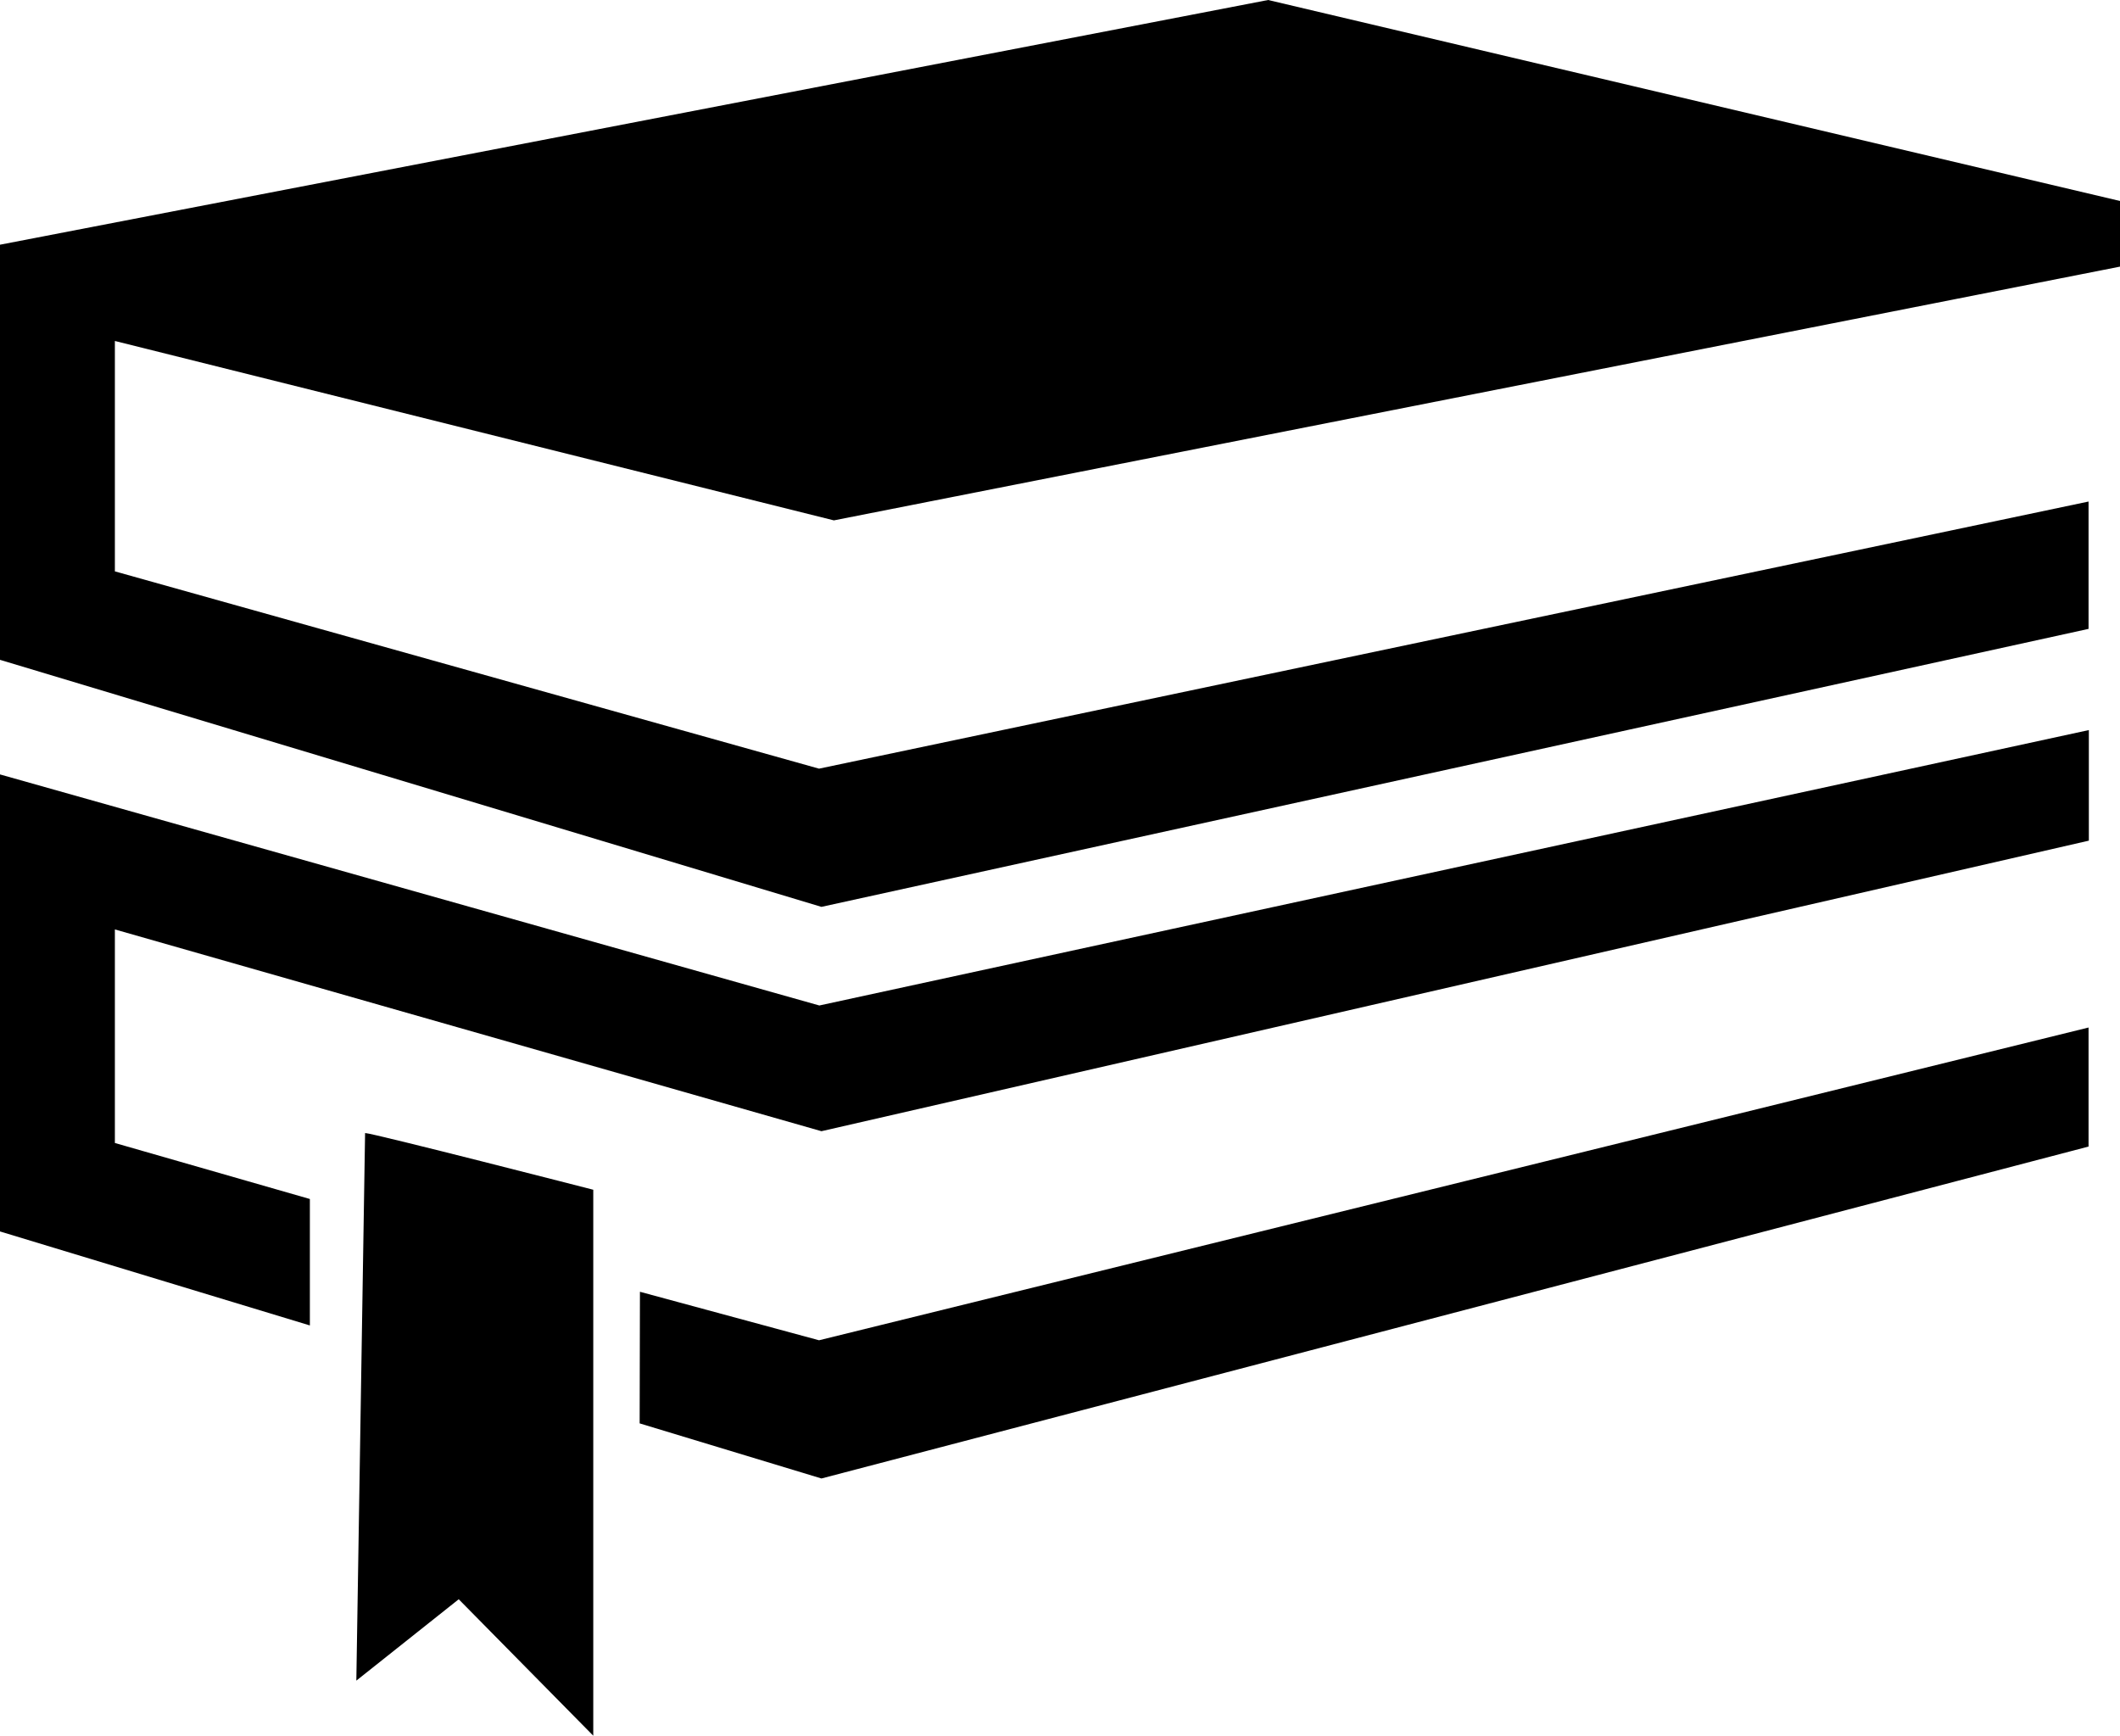 <svg id="Layer_1" data-name="Layer 1" xmlns="http://www.w3.org/2000/svg" viewBox="0 0 511 418.34"><title>Classroom_Training</title><path d="M202,175.08l310-61.16V98.1L306.67,49.66,1,108.64V208.69l198,59.54,305.42-67V170.54l-306,64.38L28.69,187.37V131.84ZM155.18,392.72L199,406l305.42-80V297.31l-306,75.38L155.25,361ZM75.74,369.13L1,346.46V236.31L198.49,292l306-66.38v26.65L199,322.3,28.69,273.67v51.47l47,13.5v30.49ZM89,322.74c1.8,0,55,13.67,55,13.67V468l-32.43-32.89L86.89,454.72Z" transform="translate(-1 -49.66)"/></svg>